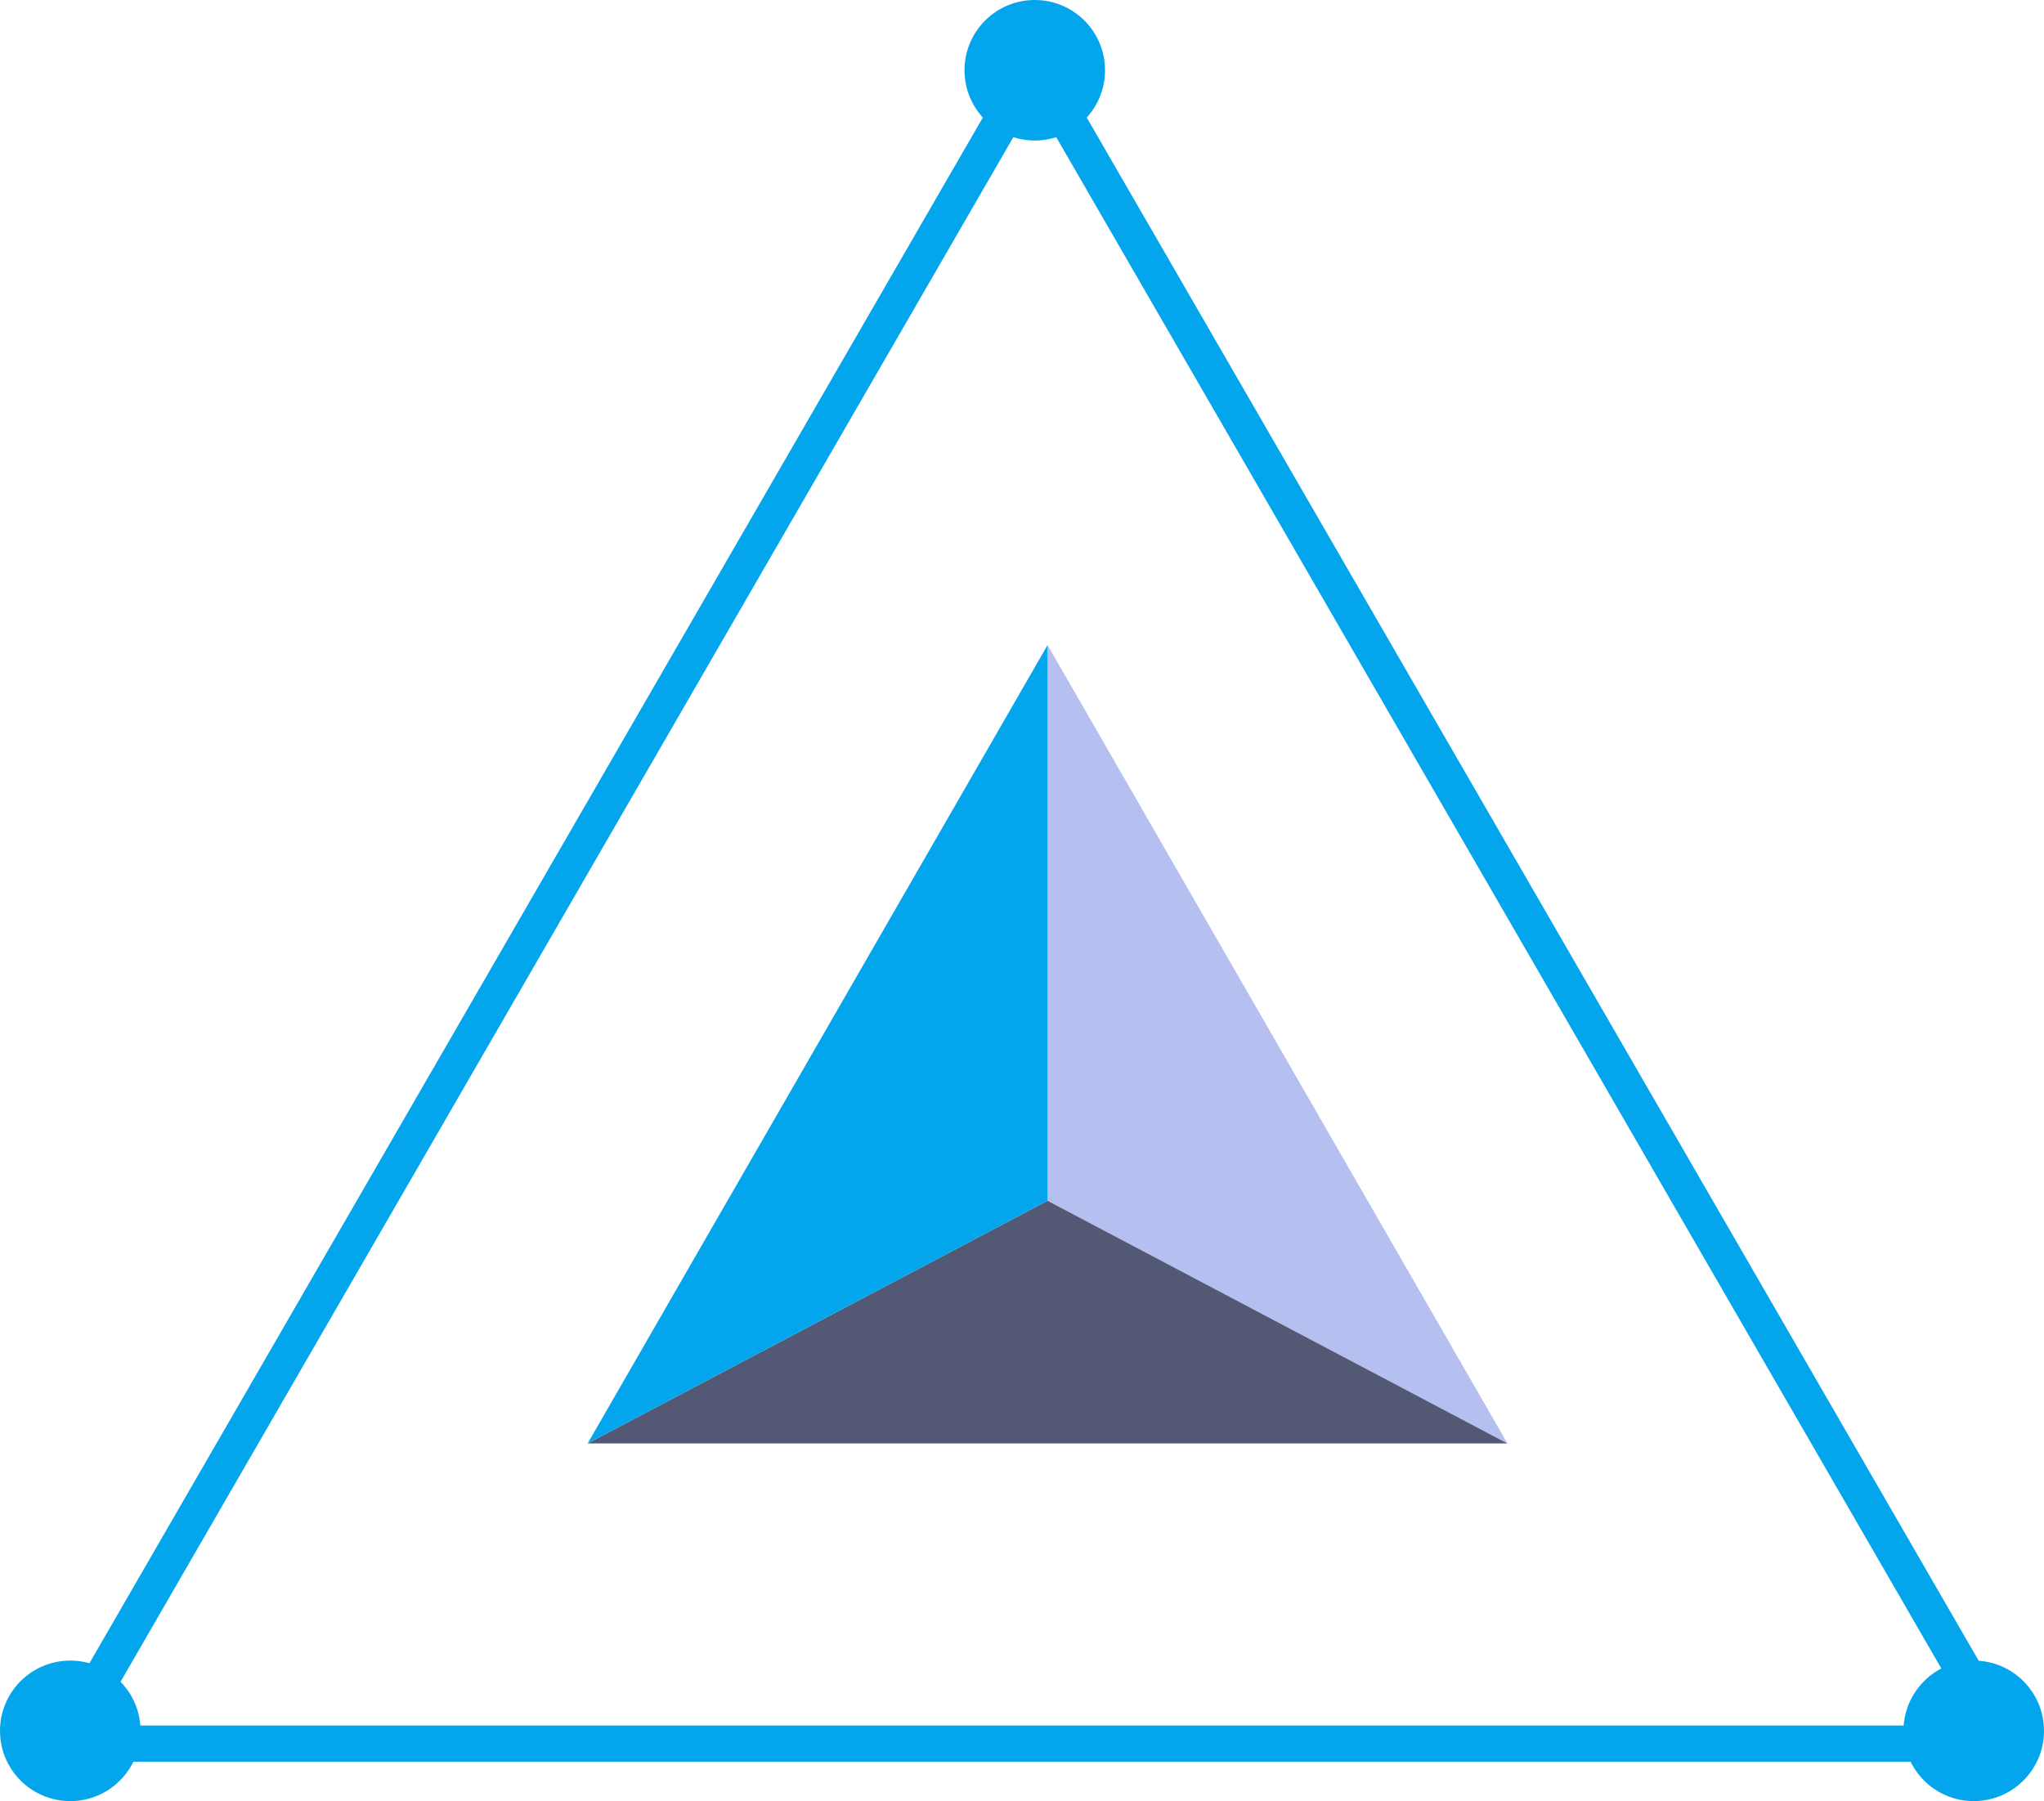 <?xml version="1.0" encoding="utf-8"?>
<!-- Generator: Adobe Illustrator 27.9.0, SVG Export Plug-In . SVG Version: 6.00 Build 0)  -->
<svg version="1.1" id="Layer_1" xmlns="http://www.w3.org/2000/svg" xmlns:xlink="http://www.w3.org/1999/xlink" x="0px" y="0px"
	 viewBox="0 0 32 28.2" style="enable-background:new 0 0 32 28.2;" xml:space="preserve">
<style type="text/css">
	.st0{fill:none;stroke:#03A5ED;stroke-width:0.567;stroke-miterlimit:10;}
	.st1{fill:#B5C0F1;}
	.st2{fill:#535974;}
	.st3{fill:#03A5ED;}
</style>
<g>
	<polygon class="st0" points="16.2,1 1,27.3 31.4,27.3 	"/>
	<g>
		<polygon class="st1" points="16.4,10.1 16.4,18.8 23.6,22.6 		"/>
		<polygon class="st2" points="16.4,18.8 9.2,22.6 23.6,22.6 		"/>
		<polygon class="st3" points="16.4,10.1 9.2,22.6 16.4,18.8 		"/>
	</g>
	<ellipse class="st3" cx="30.9" cy="27.1" rx="1.1" ry="1.1"/>
	<circle class="st3" cx="16.2" cy="1.1" r="1.1"/>
	<circle class="st3" cx="1.1" cy="27.1" r="1.1"/>
</g>
</svg>
